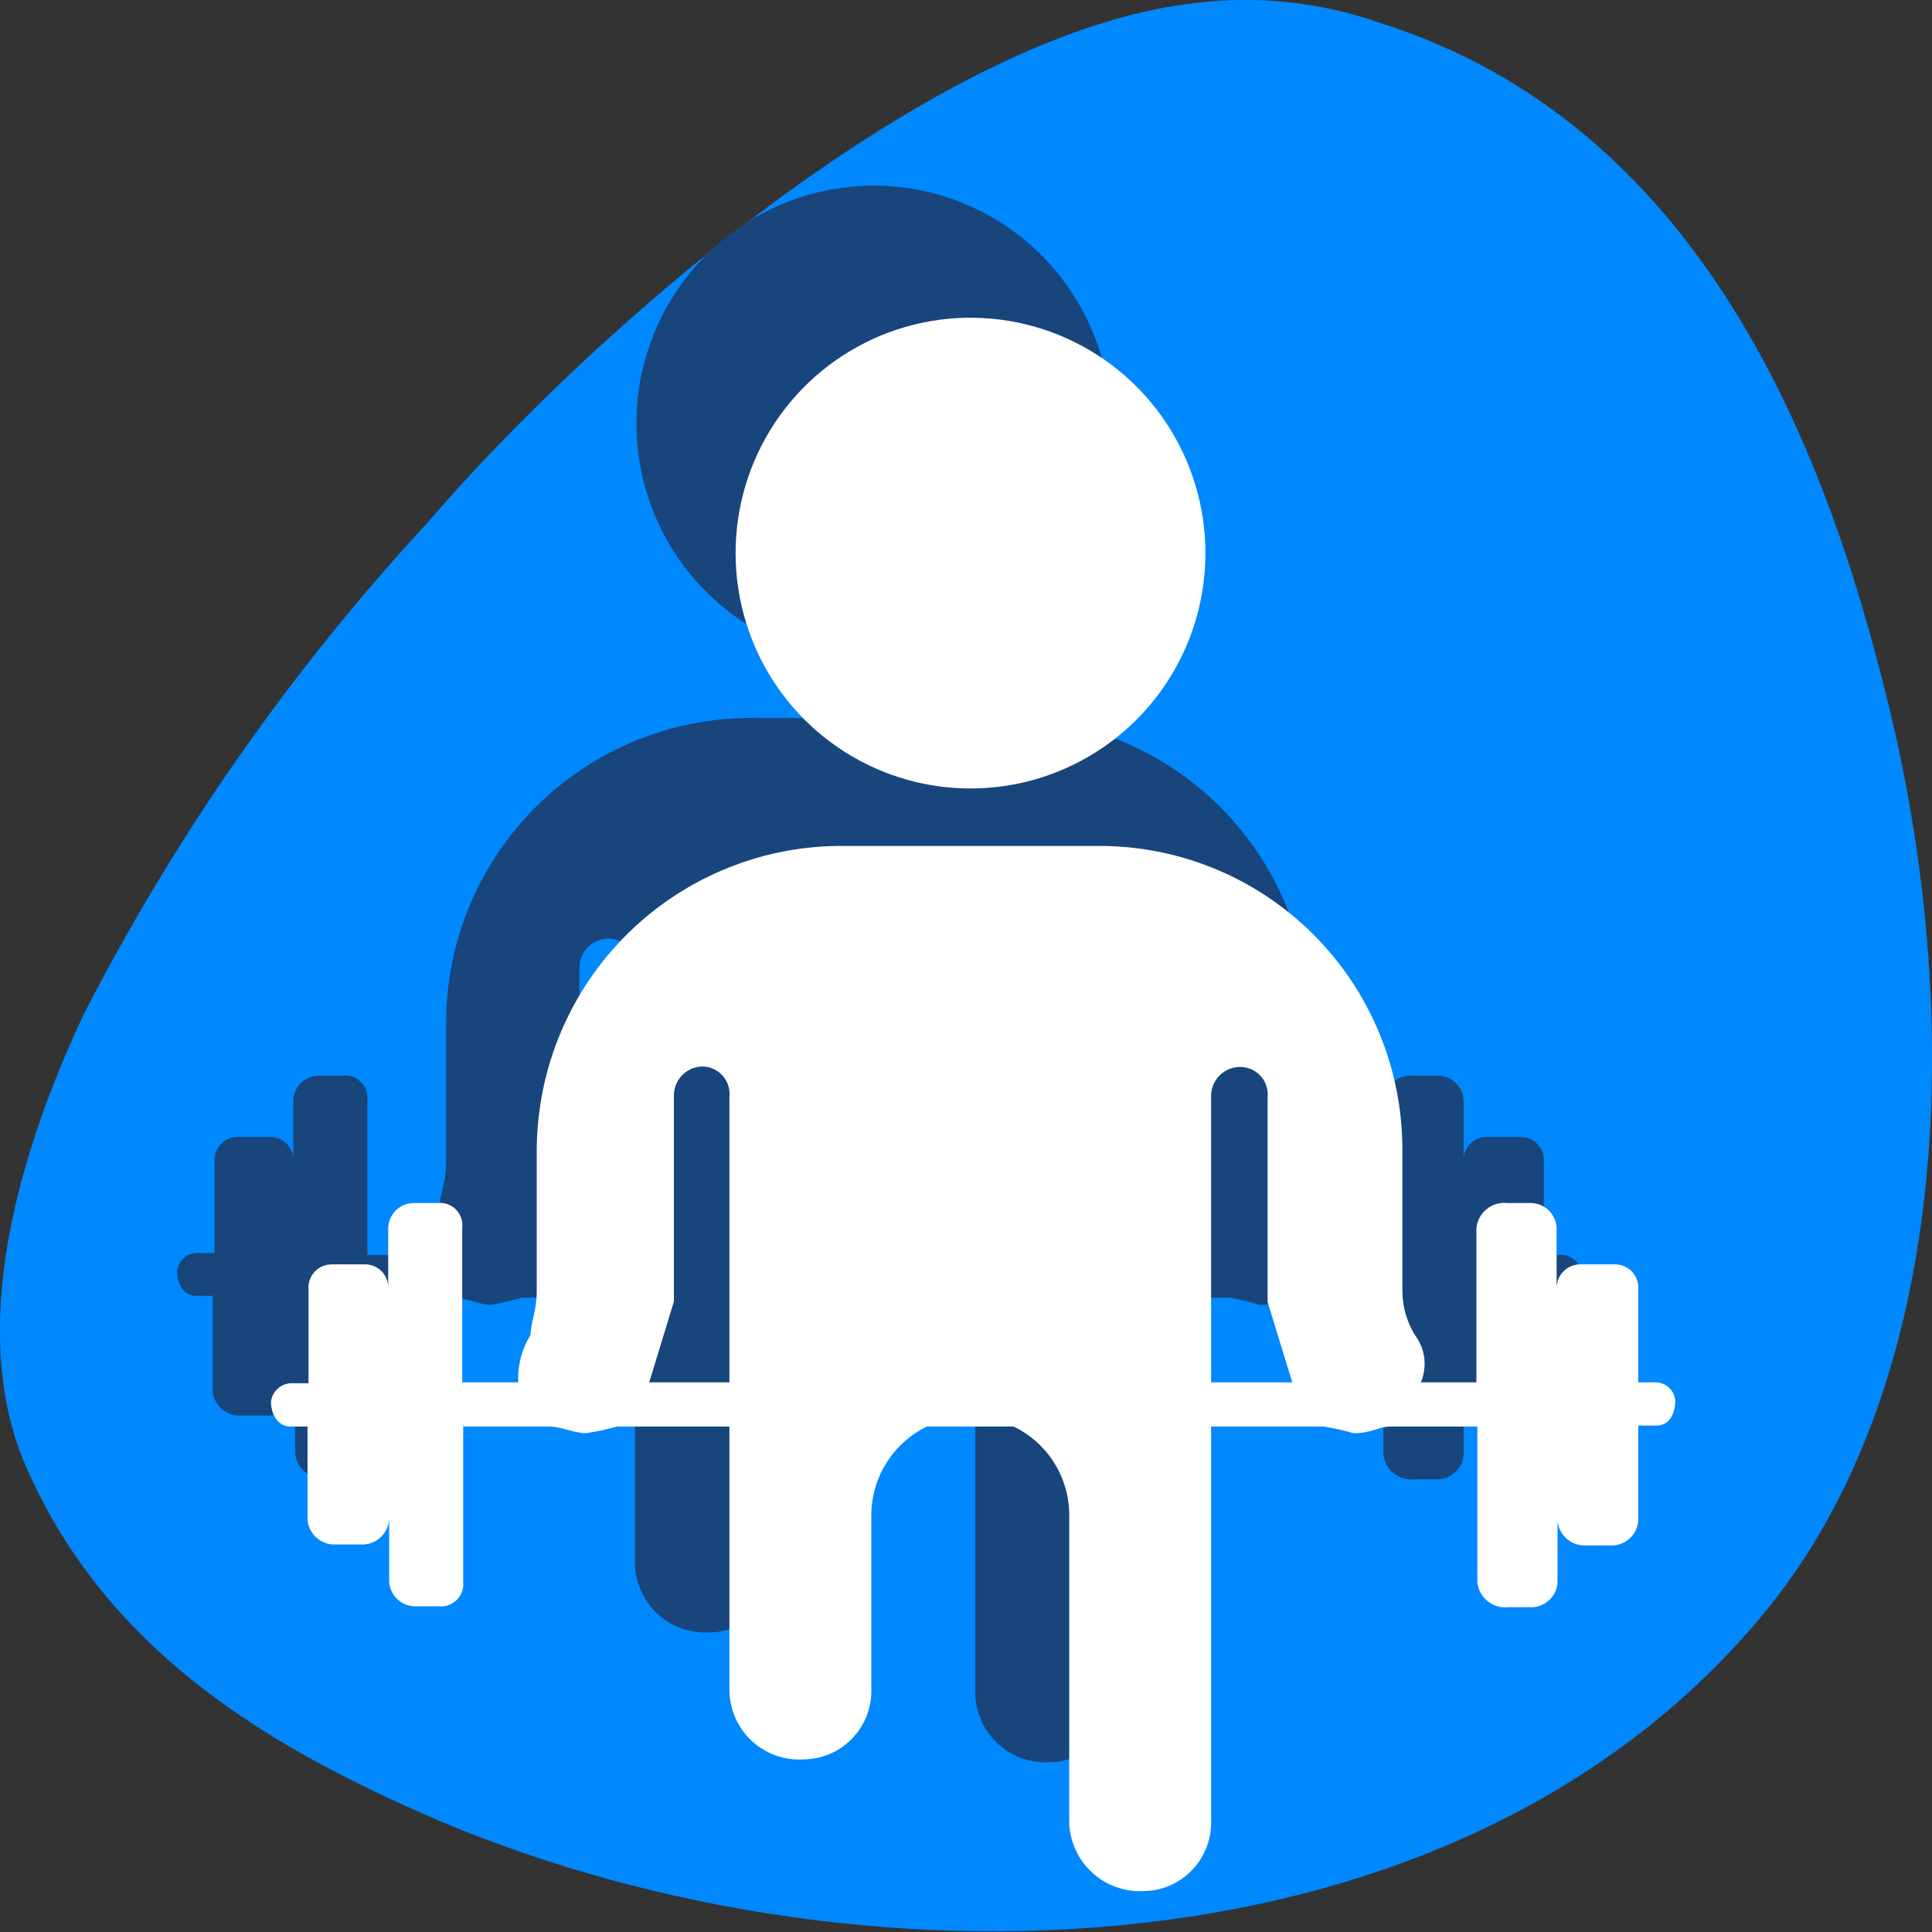 <svg width="64" height="64" viewBox="0 0 64 64" fill="none" xmlns="http://www.w3.org/2000/svg">
<rect x="0" y="0" width="64" height="64" fill="#333333" stroke="none"/>
<g id="&#208;&#160;&#208;&#181;&#209;&#129;&#209;&#131;&#209;&#128;&#209;&#129; 6 1" clip-path="url(#clip0_109_4472)">
<g id="&#208;&#161;&#208;&#187;&#208;&#190;&#208;&#185; 2">
<g id="1">
<path id="Vector" fill-rule="evenodd" clip-rule="evenodd" d="M62.554 23.328C64.928 32.953 64.928 45.68 58.34 53.556C47.807 66.158 27.134 66.158 13.3 59.763C8.694 57.652 3.553 54.612 0.928 48.736C-1.179 44.105 0.66 38.104 2.767 33.614C5.803 27.691 9.633 22.212 14.149 17.327C19.636 10.932 30.955 1.024 39.648 0.094C41.69 -0.154 43.761 0.072 45.701 0.756C56.234 4.064 60.447 14.618 62.554 23.328Z" fill="#0088FF"/>
<path id="Vector_2" fill-rule="evenodd" clip-rule="evenodd" d="M37.007 41.569H39.68L38.862 38.907V32.134C38.875 32.012 38.864 31.888 38.829 31.77C38.794 31.653 38.736 31.543 38.659 31.448C38.581 31.353 38.486 31.274 38.378 31.216C38.27 31.158 38.151 31.122 38.029 31.11C37.892 31.101 37.755 31.121 37.627 31.169C37.499 31.217 37.383 31.292 37.286 31.389C37.189 31.486 37.114 31.603 37.066 31.731C37.018 31.86 36.998 31.997 37.007 32.134V41.569ZM18.378 41.569H21.035V32.118C21.05 31.998 21.041 31.876 21.009 31.759C20.977 31.643 20.922 31.533 20.848 31.438C20.773 31.343 20.68 31.263 20.575 31.204C20.469 31.145 20.353 31.108 20.233 31.094C20.095 31.083 19.956 31.101 19.826 31.148C19.696 31.195 19.578 31.27 19.479 31.367C19.381 31.464 19.304 31.582 19.255 31.712C19.206 31.841 19.186 31.98 19.195 32.118V38.892L18.378 41.569ZM51.753 41.569C51.912 41.579 52.061 41.645 52.176 41.754C52.291 41.864 52.364 42.01 52.382 42.168C52.382 42.593 52.162 42.987 51.753 42.987H51.156V46.137C51.138 46.351 51.044 46.551 50.891 46.702C50.738 46.852 50.536 46.942 50.323 46.956H49.317C49.103 46.942 48.901 46.852 48.749 46.702C48.596 46.551 48.502 46.351 48.483 46.137V48.185C48.469 48.398 48.378 48.597 48.228 48.748C48.077 48.898 47.878 48.989 47.666 49.004H46.848C46.605 49.031 46.36 48.959 46.169 48.806C45.977 48.653 45.854 48.429 45.827 48.185V42.987H42.965C42.541 42.987 42.337 43.223 41.723 43.223C41.393 43.123 41.057 43.044 40.717 42.987H37.007V56.124C37.003 56.72 36.765 57.291 36.344 57.712C35.923 58.134 35.354 58.372 34.759 58.377C34.45 58.394 34.14 58.348 33.848 58.244C33.556 58.139 33.288 57.977 33.06 57.767C32.831 57.557 32.647 57.304 32.518 57.022C32.388 56.74 32.316 56.434 32.306 56.124V45.87C32.297 45.266 32.119 44.676 31.794 44.167C31.47 43.658 31.01 43.249 30.467 42.987H27.59C27.047 43.249 26.588 43.658 26.263 44.167C25.938 44.676 25.761 45.266 25.751 45.87V51.824C25.747 52.423 25.506 52.995 25.082 53.417C24.658 53.84 24.085 54.076 23.487 54.076C23.178 54.093 22.868 54.048 22.576 53.943C22.284 53.839 22.016 53.677 21.788 53.467C21.559 53.257 21.375 53.004 21.246 52.721C21.116 52.439 21.045 52.134 21.035 51.824V42.987H17.293C16.952 43.086 16.606 43.165 16.255 43.223C15.862 43.223 15.454 42.987 15.045 42.987H12.231V48.122C12.241 48.232 12.226 48.343 12.188 48.447C12.15 48.55 12.091 48.645 12.013 48.723C11.935 48.801 11.841 48.861 11.737 48.898C11.634 48.936 11.523 48.951 11.413 48.941H10.596C10.383 48.93 10.181 48.84 10.03 48.689C9.88 48.537 9.79 48.336 9.778 48.122V46.074C9.76 46.288 9.666 46.488 9.513 46.639C9.36 46.789 9.159 46.879 8.945 46.893H7.86C7.65 46.876 7.452 46.784 7.302 46.634C7.153 46.484 7.061 46.286 7.043 46.074V42.924H6.493C6.084 42.924 5.864 42.53 5.864 42.105C5.882 41.947 5.955 41.801 6.07 41.691C6.185 41.582 6.335 41.516 6.493 41.506H7.106V38.498C7.097 38.392 7.11 38.287 7.144 38.187C7.178 38.087 7.232 37.995 7.303 37.916C7.373 37.838 7.459 37.775 7.555 37.732C7.651 37.688 7.755 37.665 7.86 37.663H8.882C8.994 37.653 9.107 37.668 9.212 37.707C9.318 37.745 9.413 37.806 9.493 37.886C9.572 37.966 9.633 38.062 9.672 38.167C9.71 38.273 9.725 38.386 9.716 38.498V36.45C9.723 36.235 9.812 36.031 9.964 35.879C10.115 35.727 10.319 35.639 10.533 35.631H11.351C11.461 35.618 11.573 35.631 11.678 35.667C11.783 35.704 11.878 35.764 11.956 35.843C12.035 35.922 12.095 36.017 12.131 36.122C12.168 36.227 12.181 36.339 12.168 36.45V41.569H14.149C14.124 41.015 14.266 40.466 14.558 39.994C14.558 39.584 14.778 39.175 14.778 38.561V33.835C14.786 32.5 15.058 31.18 15.577 29.951C16.097 28.723 16.855 27.609 17.806 26.675C18.757 25.74 19.884 25.004 21.121 24.508C22.358 24.012 23.68 23.767 25.012 23.785H33.328C35.989 23.79 38.539 24.849 40.422 26.733C42.304 28.616 43.366 31.17 43.374 33.835V38.561C43.379 39.067 43.52 39.562 43.783 39.994C43.951 40.216 44.056 40.479 44.09 40.756C44.123 41.033 44.082 41.313 43.971 41.569H45.827V36.45C45.854 36.206 45.977 35.983 46.169 35.829C46.36 35.675 46.605 35.604 46.848 35.631H47.666C47.879 35.642 48.08 35.732 48.231 35.883C48.382 36.035 48.472 36.236 48.483 36.45V38.498C48.474 38.386 48.489 38.273 48.527 38.167C48.566 38.062 48.627 37.966 48.706 37.886C48.786 37.806 48.881 37.745 48.987 37.707C49.092 37.668 49.205 37.653 49.317 37.663H50.307C50.419 37.653 50.531 37.668 50.637 37.707C50.742 37.745 50.838 37.806 50.917 37.886C50.997 37.966 51.058 38.062 51.096 38.167C51.135 38.273 51.15 38.386 51.14 38.498V41.569H51.753ZM29.241 21.895C27.675 21.955 26.127 21.544 24.796 20.716C23.464 19.887 22.41 18.679 21.769 17.246C21.128 15.813 20.93 14.221 21.198 12.674C21.467 11.127 22.191 9.696 23.277 8.565C24.364 7.433 25.763 6.653 27.296 6.324C28.828 5.995 30.423 6.132 31.877 6.719C33.331 7.305 34.577 8.313 35.454 9.614C36.332 10.915 36.802 12.449 36.803 14.019C36.804 16.057 36.017 18.016 34.607 19.485C33.197 20.954 31.273 21.818 29.241 21.895Z" fill="#18457C"/>
<path id="Vector_3" fill-rule="evenodd" clip-rule="evenodd" d="M40.12 45.791H42.808L41.991 43.129V36.355C42.004 36.234 41.992 36.111 41.957 35.995C41.922 35.878 41.864 35.769 41.786 35.675C41.709 35.581 41.613 35.504 41.505 35.447C41.397 35.391 41.279 35.357 41.157 35.347C41.021 35.336 40.884 35.354 40.755 35.4C40.626 35.446 40.508 35.519 40.41 35.615C40.312 35.71 40.235 35.826 40.185 35.954C40.135 36.081 40.113 36.218 40.12 36.355V45.791ZM21.506 45.791H24.163V36.34C24.176 36.219 24.165 36.098 24.131 35.982C24.097 35.866 24.04 35.758 23.964 35.665C23.888 35.571 23.794 35.493 23.688 35.436C23.582 35.379 23.466 35.343 23.346 35.331C23.21 35.322 23.075 35.342 22.948 35.389C22.821 35.437 22.705 35.51 22.609 35.605C22.512 35.701 22.437 35.815 22.388 35.942C22.339 36.069 22.317 36.204 22.324 36.34V43.113L21.506 45.791ZM54.882 45.791C55.041 45.802 55.191 45.87 55.303 45.983C55.416 46.096 55.484 46.246 55.495 46.405C55.495 46.83 55.291 47.224 54.882 47.224H54.269V50.374C54.254 50.587 54.163 50.787 54.013 50.937C53.863 51.088 53.663 51.179 53.451 51.194H52.429C52.216 51.179 52.014 51.089 51.861 50.939C51.709 50.788 51.614 50.588 51.596 50.374V52.422C51.581 52.635 51.491 52.835 51.34 52.985C51.19 53.136 50.991 53.227 50.779 53.241H49.961C49.717 53.268 49.473 53.197 49.282 53.043C49.09 52.89 48.967 52.666 48.939 52.422V47.256H46.078C45.654 47.256 45.465 47.476 44.836 47.476C44.506 47.379 44.17 47.306 43.83 47.256H40.12V60.393C40.116 60.989 39.878 61.559 39.457 61.981C39.036 62.403 38.467 62.641 37.872 62.645C37.563 62.66 37.254 62.613 36.963 62.508C36.672 62.403 36.405 62.24 36.177 62.031C35.949 61.822 35.765 61.569 35.635 61.288C35.505 61.007 35.431 60.702 35.419 60.393V50.107C35.404 49.508 35.224 48.925 34.899 48.422C34.575 47.919 34.118 47.516 33.58 47.256H30.703C30.161 47.52 29.703 47.929 29.378 48.437C29.053 48.946 28.875 49.535 28.864 50.138V56.077C28.847 56.665 28.604 57.223 28.184 57.635C27.765 58.046 27.203 58.278 26.616 58.282C26.306 58.301 25.995 58.258 25.702 58.154C25.41 58.05 25.141 57.888 24.912 57.678C24.683 57.468 24.499 57.213 24.37 56.93C24.241 56.647 24.171 56.34 24.163 56.029V47.256H20.437C20.102 47.351 19.76 47.424 19.415 47.476C19.007 47.476 18.598 47.256 18.189 47.256H15.344V52.391C15.356 52.501 15.344 52.613 15.307 52.718C15.27 52.824 15.21 52.919 15.132 52.998C15.053 53.077 14.958 53.136 14.853 53.173C14.748 53.21 14.637 53.222 14.526 53.21H13.709C13.496 53.199 13.294 53.109 13.143 52.957C12.992 52.806 12.902 52.604 12.891 52.391V50.343C12.873 50.554 12.781 50.752 12.632 50.902C12.482 51.052 12.285 51.144 12.074 51.162H11.005C10.794 51.144 10.596 51.052 10.447 50.902C10.297 50.752 10.205 50.554 10.187 50.343V47.256H9.621C9.213 47.256 8.977 46.862 8.977 46.437C8.995 46.275 9.069 46.124 9.187 46.012C9.305 45.9 9.459 45.832 9.621 45.822H10.219V42.719C10.21 42.611 10.224 42.503 10.259 42.401C10.295 42.298 10.352 42.205 10.426 42.126C10.5 42.047 10.59 41.985 10.69 41.944C10.789 41.902 10.897 41.882 11.005 41.884H12.042C12.153 41.877 12.264 41.894 12.367 41.934C12.471 41.973 12.564 42.035 12.642 42.114C12.72 42.193 12.779 42.288 12.817 42.393C12.854 42.497 12.869 42.608 12.86 42.719V40.671C12.868 40.457 12.956 40.253 13.108 40.101C13.259 39.949 13.463 39.86 13.677 39.852H14.495C14.605 39.84 14.717 39.852 14.822 39.889C14.927 39.926 15.022 39.986 15.101 40.064C15.179 40.143 15.239 40.239 15.276 40.344C15.312 40.449 15.325 40.561 15.312 40.671V45.791H17.167C17.142 45.236 17.285 44.687 17.576 44.215C17.576 43.822 17.78 43.412 17.78 42.782V38.056C17.791 36.723 18.064 35.405 18.585 34.178C19.105 32.951 19.863 31.839 20.814 30.906C21.765 29.974 22.891 29.239 24.127 28.744C25.363 28.249 26.684 28.004 28.015 28.023H36.425C39.083 28.023 41.632 29.079 43.512 30.96C45.393 32.842 46.451 35.394 46.455 38.056V42.782C46.462 43.288 46.603 43.782 46.864 44.215C47.035 44.436 47.143 44.699 47.179 44.975C47.215 45.252 47.177 45.534 47.069 45.791H48.908V40.671C48.936 40.427 49.059 40.204 49.25 40.05C49.442 39.897 49.686 39.826 49.93 39.852H50.747C50.96 39.864 51.162 39.954 51.313 40.105C51.464 40.256 51.553 40.458 51.565 40.671V42.719C51.558 42.608 51.575 42.496 51.614 42.392C51.654 42.287 51.715 42.192 51.794 42.113C51.872 42.035 51.967 41.973 52.071 41.934C52.175 41.894 52.287 41.877 52.398 41.884H53.451C53.562 41.877 53.673 41.894 53.776 41.934C53.88 41.973 53.973 42.035 54.051 42.114C54.129 42.193 54.188 42.288 54.226 42.393C54.263 42.497 54.278 42.608 54.269 42.719V45.791H54.882ZM32.354 26.117C30.807 26.157 29.282 25.735 27.976 24.903C26.67 24.072 25.641 22.869 25.02 21.448C24.4 20.027 24.216 18.453 24.493 16.928C24.77 15.402 25.494 13.993 26.574 12.883C27.654 11.771 29.04 11.008 30.555 10.69C32.069 10.373 33.644 10.515 35.078 11.098C36.512 11.682 37.74 12.681 38.604 13.967C39.469 15.253 39.931 16.769 39.931 18.319C39.932 20.352 39.14 22.305 37.725 23.762C36.309 25.218 34.382 26.063 32.354 26.117Z" fill="white"/>
</g>
</g>
</g>
<defs>
<clipPath id="clip0_109_4472">
<rect width="64" height="64" fill="white"/>
</clipPath>
</defs>
</svg>
